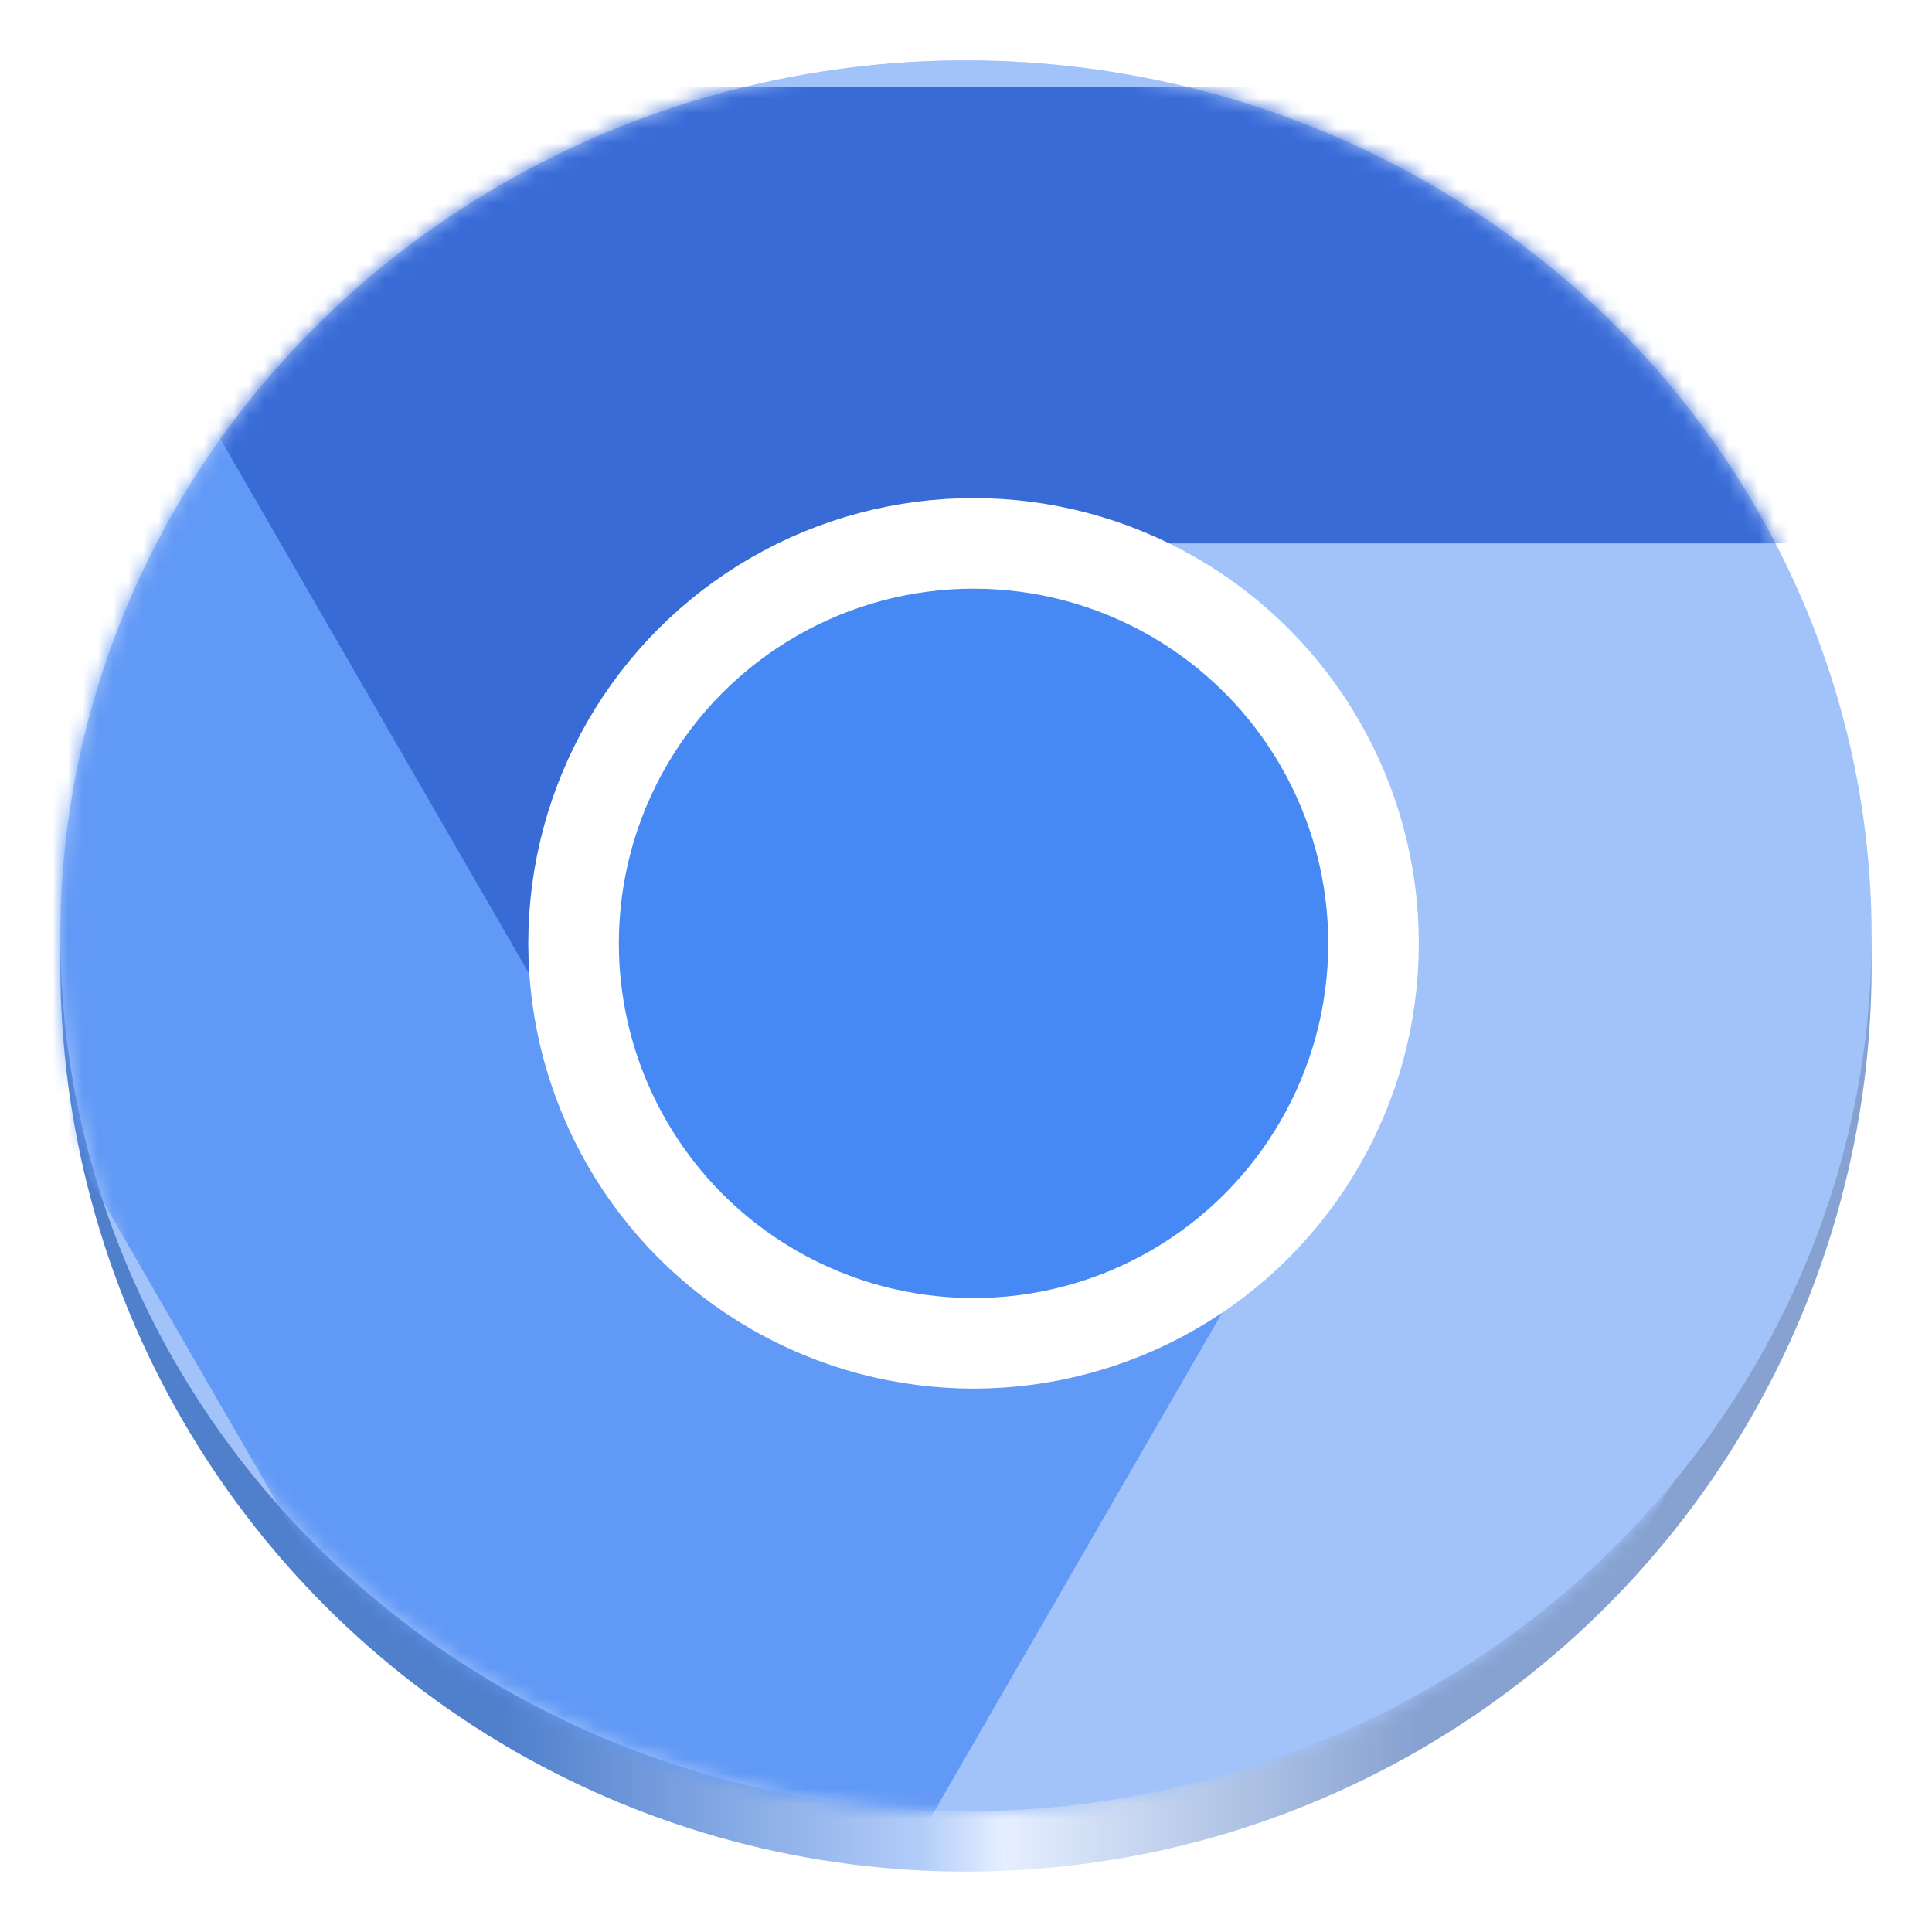 <svg width="128" height="128" viewBox="0 0 128 128" fill="none" xmlns="http://www.w3.org/2000/svg">
<circle cx="64" cy="64" r="60" fill="url(#paint0_linear)"/>
<ellipse cx="64" cy="62" rx="60" ry="58" fill="#A2C2FA"/>
<mask id="mask0" mask-type="alpha" maskUnits="userSpaceOnUse" x="4" y="4" width="120" height="116">
<ellipse cx="64" cy="62" rx="60" ry="58" fill="white"/>
</mask>
<g mask="url(#mask0)">
<g filter="url(#filter0_d)">
<path fill-rule="evenodd" clip-rule="evenodd" d="M-4.1 2.75L40.5 80L67.635 33H126V3H84.956L85.1 2.75L-4.1 2.75Z" fill="#396BD7"/>
</g>
<g filter="url(#filter1_d)">
<path fill-rule="evenodd" clip-rule="evenodd" d="M46.025 153.5L90.625 76.25L38.369 76.25L8.683 24.832L-18.809 40.705L1.713 76.25L1.424 76.25L46.025 153.5Z" fill="#6199F6"/>
</g>
<g filter="url(#filter2_d)">
<rect x="61" y="127.148" width="60.249" height="31.314" transform="rotate(-60 61 127.148)" fill="#A2C2FA"/>
</g>
</g>
<circle cx="64.5" cy="62.5" r="26.5" fill="#4688F4" stroke="white" stroke-width="6"/>
<defs>
<filter id="filter0_d" x="-4.1" y="2.75" width="130.1" height="80.25" filterUnits="userSpaceOnUse" color-interpolation-filters="sRGB">
<feFlood flood-opacity="0" result="BackgroundImageFix"/>
<feColorMatrix in="SourceAlpha" type="matrix" values="0 0 0 0 0 0 0 0 0 0 0 0 0 0 0 0 0 0 127 0"/>
<feOffset dy="3"/>
<feColorMatrix type="matrix" values="0 0 0 0 0 0 0 0 0 0 0 0 0 0 0 0 0 0 0.1 0"/>
<feBlend mode="normal" in2="BackgroundImageFix" result="effect1_dropShadow"/>
<feBlend mode="normal" in="SourceGraphic" in2="effect1_dropShadow" result="shape"/>
</filter>
<filter id="filter1_d" x="-19.025" y="-3.795" width="131.951" height="157.295" filterUnits="userSpaceOnUse" color-interpolation-filters="sRGB">
<feFlood flood-opacity="0" result="BackgroundImageFix"/>
<feColorMatrix in="SourceAlpha" type="matrix" values="0 0 0 0 0 0 0 0 0 0 0 0 0 0 0 0 0 0 127 0"/>
<feOffset dy="-6"/>
<feColorMatrix type="matrix" values="0 0 0 0 0 0 0 0 0 0 0 0 0 0 0 0 0 0 0.1 0"/>
<feBlend mode="normal" in2="BackgroundImageFix" result="effect1_dropShadow"/>
<feBlend mode="normal" in="SourceGraphic" in2="effect1_dropShadow" result="shape"/>
</filter>
<filter id="filter2_d" x="58" y="74.971" width="60.243" height="67.834" filterUnits="userSpaceOnUse" color-interpolation-filters="sRGB">
<feFlood flood-opacity="0" result="BackgroundImageFix"/>
<feColorMatrix in="SourceAlpha" type="matrix" values="0 0 0 0 0 0 0 0 0 0 0 0 0 0 0 0 0 0 127 0"/>
<feOffset dx="-3"/>
<feColorMatrix type="matrix" values="0 0 0 0 0 0 0 0 0 0 0 0 0 0 0 0 0 0 0.1 0"/>
<feBlend mode="normal" in2="BackgroundImageFix" result="effect1_dropShadow"/>
<feBlend mode="normal" in="SourceGraphic" in2="effect1_dropShadow" result="shape"/>
</filter>
<linearGradient id="paint0_linear" x1="4" y1="119" x2="124" y2="119" gradientUnits="userSpaceOnUse">
<stop offset="0.245" stop-color="#507FCC"/>
<stop offset="0.474" stop-color="#B1CCF8"/>
<stop offset="0.521" stop-color="#E6EFFF"/>
<stop offset="0.748" stop-color="#87A2D1"/>
</linearGradient>
</defs>
</svg>
